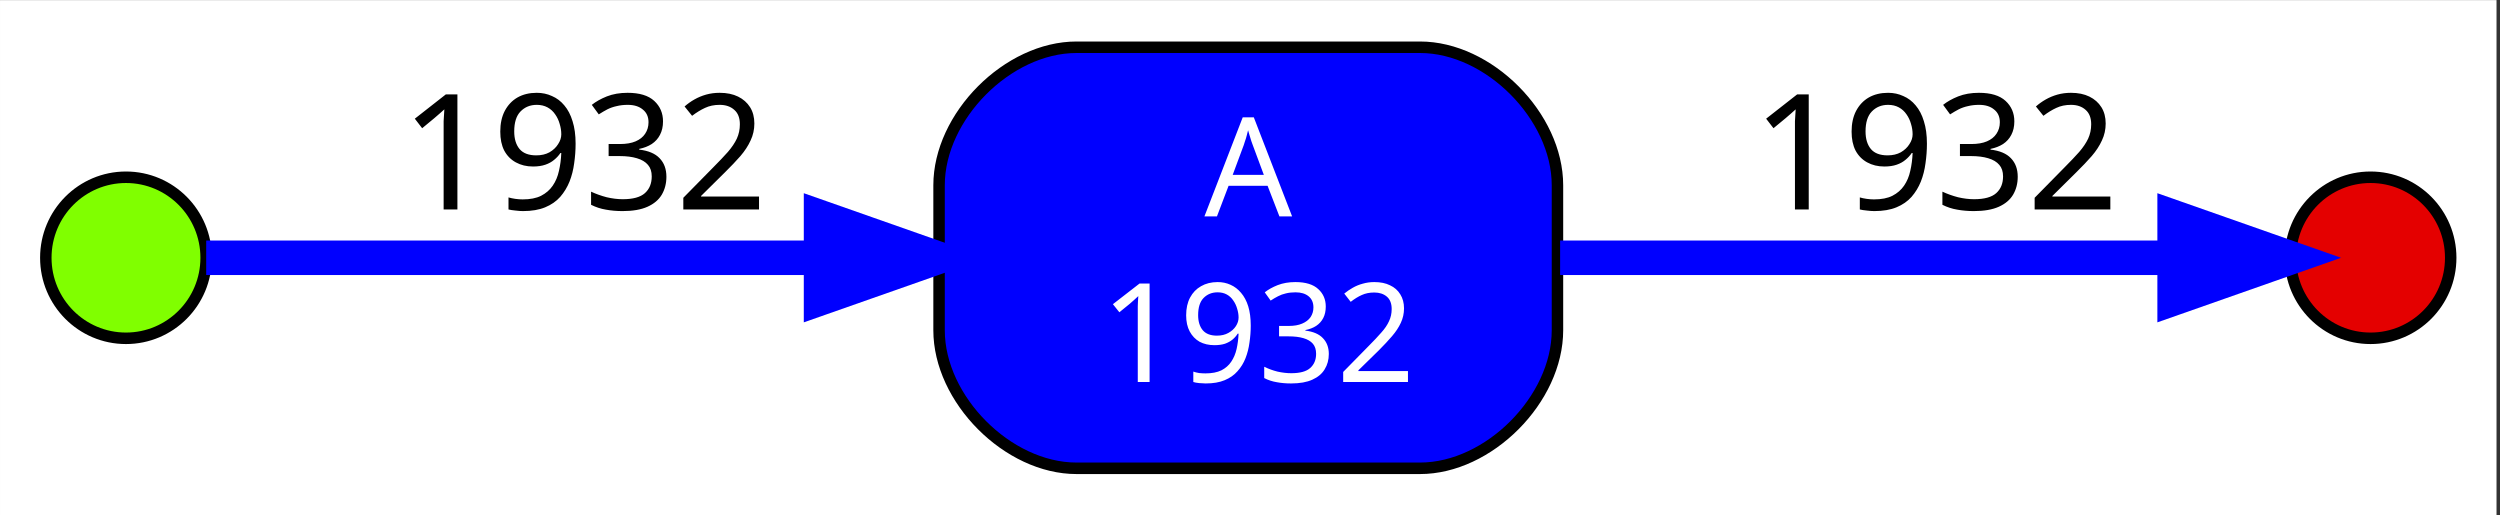 <?xml version="1.0" standalone="no"?>

<svg 
     version="1.1"
     baseProfile="full"
     xmlns="http://www.w3.org/2000/svg"
     xmlns:xlink="http://www.w3.org/1999/xlink"
     xmlns:ev="http://www.w3.org/2001/xml-events"
     x="0px"
     y="0px"
     width="291px"
     height="60px"
     viewBox="0 0 291 60"
     >
<rect x="0" y="0" width="291" height="60" fill="#333333" stroke="none"/>
<title></title>
<desc>Creator: FreeHEP Graphics2D Driver Producer: org.freehep.graphicsio.svg.SVGGraphics2D Revision Source:  Date: Friday, January 12, 2024 1:35:32 PM CET</desc>
<g stroke-linejoin="miter" stroke-dashoffset="0" stroke-dasharray="none" stroke-width="1" stroke-miterlimit="10" stroke-linecap="square">
<g transform="matrix(1.333, 0, 0, 1.339, 5.333, 54.643)">
<g fill-opacity="1" fill-rule="nonzero" stroke="none" fill="#ffffff">
  <path d="M -4 4 L -4 -40.8 L 214 -40.8 L 214 4 L -4 4 z"/>
</g> <!-- drawing style -->
</g> <!-- transform -->
<g transform="matrix(1.333, 0, 0, 1.339, 5.333, 54.643)">
<g fill-opacity="1" fill-rule="nonzero" stroke="none" fill="#80ff00">
  <path d="M 14 -18.4 C 14 -14.534 10.866 -11.4 7 -11.4 C 3.134 -11.4 0 -14.534 0 -18.4 C 0 -22.266 3.134 -25.4 7 -25.4 C 10.866 -25.4 14 -22.266 14 -18.4 z"/>
</g> <!-- drawing style -->
</g> <!-- transform -->
<g transform="matrix(1.333, 0, 0, 1.339, 5.333, 54.643)">
<g fill-opacity="1" fill-rule="nonzero" stroke="none" fill="#000000">
  <path d="M 14.5 -18.4 L 14.5 -18.4 C 14.5 -14.258 11.142 -10.9 7 -10.9 L 7 -11.4 L 7 -10.9 C 2.858 -10.9 -0.5 -14.258 -0.5 -18.4 L 0 -18.4 L -0.5 -18.4 C -0.5 -22.542 2.858 -25.9 7 -25.9 L 7 -25.4 L 7 -25.9 C 11.142 -25.9 14.5 -22.542 14.5 -18.4 L 14 -18.4 L 14.5 -18.4 M 13.5 -18.4 L 13.5 -18.4 C 13.5 -21.99 10.59 -24.9 7 -24.9 L 7 -24.9 C 3.41 -24.9 0.5 -21.99 0.5 -18.4 L 0.5 -18.4 C 0.5 -14.81 3.41 -11.9 7 -11.9 L 7 -11.9 C 10.59 -11.9 13.5 -14.81 13.5 -18.4 z"/>
</g> <!-- drawing style -->
</g> <!-- transform -->
<g transform="matrix(1.333, 0, 0, 1.339, 5.333, 54.643)">
<g fill-opacity="1" fill-rule="nonzero" stroke="none" fill="#0000ff">
  <path d="M 120 -36.701 C 120 -36.701 90 -36.701 90 -36.701 C 84 -36.701 78 -30.701 78 -24.701 C 78 -24.701 78 -12.099 78 -12.099 C 78 -6.099 84 -0.099 90 -0.099 C 90 -0.099 120 -0.099 120 -0.099 C 126 -0.099 132 -6.099 132 -12.099 C 132 -12.099 132 -24.701 132 -24.701 C 132 -30.701 126 -36.701 120 -36.701"/>
</g> <!-- drawing style -->
</g> <!-- transform -->
<g transform="matrix(1.333, 0, 0, 1.339, 5.333, 54.643)">
<g fill-opacity="1" fill-rule="nonzero" stroke="none" fill="#000000">
  <path d="M 120 -36.201 L 120 -36.201 L 90 -36.201 L 90 -36.701 L 90 -36.201 C 84.276 -36.201 78.5 -30.424 78.5 -24.701 L 78 -24.701 L 78.5 -24.701 L 78.5 -12.099 L 78 -12.099 L 78.5 -12.099 C 78.5 -6.376 84.276 -0.599 90 -0.599 L 90 -0.099 L 90 -0.599 L 120 -0.599 L 120 -0.099 L 120 -0.599 C 125.724 -0.599 131.5 -6.376 131.5 -12.099 L 132 -12.099 L 131.5 -12.099 L 131.5 -24.701 L 132 -24.701 L 131.5 -24.701 C 131.5 -30.424 125.724 -36.201 120 -36.201 L 120 -37.201 C 126.276 -37.201 132.5 -30.977 132.5 -24.701 L 132.5 -24.701 L 132.5 -12.099 L 132.5 -12.099 C 132.5 -5.823 126.276 0.401 120 0.401 L 120 0.401 L 90 0.401 L 90 0.401 C 83.724 0.401 77.5 -5.823 77.5 -12.099 L 77.5 -12.099 L 77.5 -24.701 L 77.5 -24.701 C 77.5 -30.977 83.724 -37.201 90 -37.201 L 90 -37.201 L 120 -37.201 z"/>
</g> <!-- drawing style -->
</g> <!-- transform -->
<g transform="matrix(1.333, 0, 0, 1.339, 5.333, 54.643)">
<g fill-opacity="1" fill-rule="nonzero" stroke="none" fill="#ffffff">
  <path d="M 107.719 -22 L 106.688 -24.656 L 103.281 -24.656 L 102.266 -22 L 101.172 -22 L 104.516 -30.609 L 105.484 -30.609 L 108.828 -22 L 107.719 -22 z M 105.391 -28.203 Q 105.359 -28.297 105.266 -28.547 Q 105.188 -28.797 105.109 -29.062 Q 105.031 -29.344 104.984 -29.484 Q 104.922 -29.25 104.859 -29 Q 104.797 -28.75 104.719 -28.547 Q 104.656 -28.344 104.609 -28.203 L 103.641 -25.609 L 106.359 -25.609 L 105.391 -28.203 z"/>
</g> <!-- drawing style -->
</g> <!-- transform -->
<g transform="matrix(1.333, 0, 0, 1.339, 5.333, 54.643)">
<g fill-opacity="1" fill-rule="nonzero" stroke="none" fill="#ffffff">
  <path d="M 96.384 -7.6 L 95.352 -7.6 L 95.352 -13.584 Q 95.352 -13.944 95.352 -14.178 Q 95.352 -14.413 95.368 -14.616 Q 95.384 -14.834 95.399 -15.069 Q 95.196 -14.866 95.04 -14.741 Q 94.884 -14.616 94.649 -14.397 L 93.743 -13.663 L 93.18 -14.366 L 95.509 -16.163 L 96.384 -16.163 L 96.384 -7.6 z M 105.216 -12.506 Q 105.216 -11.772 105.107 -11.038 Q 105.013 -10.319 104.763 -9.678 Q 104.513 -9.038 104.06 -8.538 Q 103.623 -8.038 102.935 -7.756 Q 102.263 -7.475 101.279 -7.475 Q 101.045 -7.475 100.716 -7.506 Q 100.404 -7.537 100.201 -7.6 L 100.201 -8.506 Q 100.42 -8.428 100.701 -8.381 Q 100.998 -8.35 101.263 -8.35 Q 102.107 -8.35 102.654 -8.616 Q 103.201 -8.897 103.513 -9.366 Q 103.841 -9.85 103.982 -10.475 Q 104.123 -11.1 104.154 -11.803 L 104.076 -11.803 Q 103.904 -11.522 103.623 -11.288 Q 103.357 -11.069 102.966 -10.928 Q 102.576 -10.803 102.045 -10.803 Q 101.31 -10.803 100.748 -11.1 Q 100.201 -11.413 99.888 -11.991 Q 99.576 -12.569 99.576 -13.397 Q 99.576 -14.303 99.92 -14.944 Q 100.263 -15.584 100.873 -15.928 Q 101.498 -16.288 102.326 -16.288 Q 102.935 -16.288 103.451 -16.053 Q 103.982 -15.819 104.373 -15.35 Q 104.779 -14.881 104.998 -14.178 Q 105.216 -13.475 105.216 -12.506 z M 102.326 -15.397 Q 101.576 -15.397 101.091 -14.897 Q 100.623 -14.413 100.623 -13.413 Q 100.623 -12.584 101.029 -12.1 Q 101.435 -11.631 102.263 -11.631 Q 102.841 -11.631 103.263 -11.866 Q 103.685 -12.1 103.92 -12.459 Q 104.154 -12.819 104.154 -13.209 Q 104.154 -13.584 104.029 -13.975 Q 103.92 -14.366 103.685 -14.694 Q 103.466 -15.022 103.123 -15.209 Q 102.779 -15.397 102.326 -15.397 z M 111.768 -14.163 Q 111.768 -13.584 111.549 -13.163 Q 111.33 -12.741 110.924 -12.475 Q 110.534 -12.225 109.987 -12.116 L 109.987 -12.069 Q 111.018 -11.944 111.518 -11.413 Q 112.034 -10.881 112.034 -10.038 Q 112.034 -9.288 111.674 -8.709 Q 111.33 -8.131 110.596 -7.803 Q 109.877 -7.475 108.737 -7.475 Q 108.065 -7.475 107.487 -7.584 Q 106.909 -7.678 106.393 -7.944 L 106.393 -8.928 Q 106.924 -8.663 107.549 -8.506 Q 108.174 -8.366 108.752 -8.366 Q 109.909 -8.366 110.409 -8.819 Q 110.924 -9.272 110.924 -10.053 Q 110.924 -10.6 110.643 -10.928 Q 110.362 -11.256 109.815 -11.413 Q 109.284 -11.569 108.518 -11.569 L 107.69 -11.569 L 107.69 -12.475 L 108.534 -12.475 Q 109.237 -12.475 109.705 -12.678 Q 110.19 -12.881 110.44 -13.241 Q 110.69 -13.616 110.69 -14.084 Q 110.69 -14.709 110.268 -15.053 Q 109.846 -15.397 109.127 -15.397 Q 108.659 -15.397 108.284 -15.303 Q 107.924 -15.225 107.596 -15.053 Q 107.284 -14.897 106.955 -14.678 L 106.44 -15.397 Q 106.893 -15.756 107.565 -16.022 Q 108.252 -16.288 109.112 -16.288 Q 110.455 -16.288 111.112 -15.678 Q 111.768 -15.084 111.768 -14.163 z M 118.945 -7.6 L 113.288 -7.6 L 113.288 -8.475 L 115.523 -10.741 Q 116.179 -11.397 116.616 -11.897 Q 117.07 -12.397 117.288 -12.881 Q 117.523 -13.366 117.523 -13.944 Q 117.523 -14.663 117.101 -15.022 Q 116.679 -15.381 116.007 -15.381 Q 115.382 -15.381 114.913 -15.163 Q 114.445 -14.959 113.945 -14.569 L 113.382 -15.288 Q 113.726 -15.569 114.116 -15.788 Q 114.523 -16.022 114.991 -16.147 Q 115.476 -16.288 116.007 -16.288 Q 116.82 -16.288 117.382 -16.006 Q 117.96 -15.741 118.273 -15.225 Q 118.601 -14.709 118.601 -14.006 Q 118.601 -13.334 118.32 -12.741 Q 118.054 -12.163 117.554 -11.584 Q 117.07 -11.022 116.413 -10.366 L 114.616 -8.616 L 114.616 -8.553 L 118.945 -8.553 L 118.945 -7.6 z"/>
</g> <!-- drawing style -->
</g> <!-- transform -->
<g transform="matrix(1.333, 0, 0, 1.339, 5.333, 54.643)">
<g fill-opacity="1" fill-rule="nonzero" stroke="none" fill="#0000ff">
  <path d="M 14.005 -19.9 L 14.005 -19.9 L 67.552 -19.9 L 67.552 -16.9 L 14.005 -16.9 z"/>
</g> <!-- drawing style -->
</g> <!-- transform -->
<g transform="matrix(1.333, 0, 0, 1.339, 5.333, 54.643)">
<g fill-opacity="1" fill-rule="nonzero" stroke="none" fill="#0000ff">
  <path d="M 67.688 -21.9 L 77.688 -18.4 L 67.688 -14.9 L 67.688 -21.9 z"/>
</g> <!-- drawing style -->
</g> <!-- transform -->
<g transform="matrix(1.333, 0, 0, 1.339, 5.333, 54.643)">
<g fill-opacity="1" fill-rule="nonzero" stroke="none" fill="#0000ff">
  <path d="M 68.184 -23.316 L 68.184 -23.316 L 78.184 -19.816 L 82.229 -18.4 L 78.184 -16.984 L 68.184 -13.484 L 66.188 -12.786 L 66.188 -14.9 L 66.188 -21.9 L 66.188 -24.014 L 68.184 -23.316 M 67.193 -20.484 L 67.688 -21.9 L 69.188 -21.9 L 69.188 -14.9 L 67.688 -14.9 L 67.193 -16.316 L 77.193 -19.816 L 77.688 -18.4 L 77.193 -16.984 L 67.193 -20.484 z"/>
</g> <!-- drawing style -->
</g> <!-- transform -->
<g transform="matrix(1.333, 0, 0, 1.339, 5.333, 54.643)">
<g fill-opacity="1" fill-rule="nonzero" stroke="none" fill="#000000">
  <path d="M 35.941 -22.6 L 34.738 -22.6 L 34.738 -29.584 Q 34.738 -29.991 34.738 -30.272 Q 34.754 -30.553 34.769 -30.788 Q 34.785 -31.038 34.801 -31.303 Q 34.566 -31.084 34.379 -30.928 Q 34.207 -30.772 33.926 -30.538 L 32.863 -29.663 L 32.222 -30.491 L 34.926 -32.6 L 35.941 -32.6 L 35.941 -22.6 z M 46.262 -28.319 Q 46.262 -27.475 46.137 -26.616 Q 46.027 -25.772 45.73 -25.022 Q 45.434 -24.288 44.918 -23.694 Q 44.402 -23.116 43.605 -22.788 Q 42.809 -22.459 41.668 -22.459 Q 41.387 -22.459 41.012 -22.506 Q 40.652 -22.538 40.402 -22.6 L 40.402 -23.647 Q 40.668 -23.569 40.996 -23.522 Q 41.34 -23.475 41.637 -23.475 Q 42.621 -23.475 43.246 -23.788 Q 43.887 -24.116 44.262 -24.663 Q 44.652 -25.225 44.809 -25.959 Q 44.98 -26.694 45.012 -27.506 L 44.934 -27.506 Q 44.715 -27.178 44.387 -26.913 Q 44.074 -26.647 43.621 -26.491 Q 43.168 -26.334 42.543 -26.334 Q 41.699 -26.334 41.043 -26.694 Q 40.387 -27.053 40.027 -27.725 Q 39.684 -28.397 39.684 -29.366 Q 39.684 -30.413 40.074 -31.163 Q 40.48 -31.928 41.184 -32.334 Q 41.902 -32.741 42.871 -32.741 Q 43.59 -32.741 44.199 -32.459 Q 44.824 -32.194 45.277 -31.647 Q 45.746 -31.1 45.996 -30.272 Q 46.262 -29.444 46.262 -28.319 z M 42.871 -31.694 Q 42.012 -31.694 41.449 -31.116 Q 40.902 -30.553 40.902 -29.381 Q 40.902 -28.413 41.371 -27.85 Q 41.84 -27.303 42.824 -27.303 Q 43.496 -27.303 43.98 -27.569 Q 44.465 -27.85 44.73 -28.272 Q 45.012 -28.694 45.012 -29.131 Q 45.012 -29.584 44.871 -30.038 Q 44.746 -30.491 44.48 -30.866 Q 44.215 -31.256 43.809 -31.475 Q 43.402 -31.694 42.871 -31.694 z M 53.895 -30.256 Q 53.895 -29.584 53.629 -29.084 Q 53.379 -28.6 52.91 -28.288 Q 52.441 -27.991 51.816 -27.866 L 51.816 -27.803 Q 53.02 -27.663 53.598 -27.053 Q 54.191 -26.444 54.191 -25.444 Q 54.191 -24.569 53.785 -23.881 Q 53.379 -23.209 52.535 -22.834 Q 51.691 -22.459 50.363 -22.459 Q 49.582 -22.459 48.91 -22.584 Q 48.238 -22.694 47.613 -23.006 L 47.613 -24.147 Q 48.254 -23.85 48.973 -23.663 Q 49.707 -23.491 50.379 -23.491 Q 51.723 -23.491 52.316 -24.022 Q 52.91 -24.553 52.91 -25.475 Q 52.91 -26.1 52.582 -26.475 Q 52.254 -26.866 51.613 -27.053 Q 50.988 -27.241 50.113 -27.241 L 49.145 -27.241 L 49.145 -28.288 L 50.129 -28.288 Q 50.957 -28.288 51.504 -28.522 Q 52.051 -28.756 52.332 -29.178 Q 52.629 -29.616 52.629 -30.178 Q 52.629 -30.897 52.129 -31.288 Q 51.645 -31.694 50.816 -31.694 Q 50.285 -31.694 49.848 -31.584 Q 49.41 -31.491 49.035 -31.303 Q 48.676 -31.116 48.285 -30.866 L 47.676 -31.694 Q 48.207 -32.116 48.988 -32.428 Q 49.785 -32.741 50.801 -32.741 Q 52.363 -32.741 53.129 -32.037 Q 53.895 -31.334 53.895 -30.256 z M 62.278 -22.6 L 55.668 -22.6 L 55.668 -23.616 L 58.293 -26.272 Q 59.043 -27.022 59.559 -27.6 Q 60.074 -28.194 60.34 -28.756 Q 60.606 -29.334 60.606 -30.006 Q 60.606 -30.834 60.121 -31.256 Q 59.637 -31.694 58.84 -31.694 Q 58.121 -31.694 57.559 -31.428 Q 57.012 -31.178 56.434 -30.741 L 55.778 -31.553 Q 56.168 -31.897 56.637 -32.162 Q 57.106 -32.428 57.653 -32.584 Q 58.215 -32.741 58.84 -32.741 Q 59.778 -32.741 60.449 -32.412 Q 61.121 -32.084 61.496 -31.491 Q 61.871 -30.897 61.871 -30.069 Q 61.871 -29.288 61.543 -28.6 Q 61.231 -27.913 60.653 -27.241 Q 60.074 -26.584 59.309 -25.834 L 57.215 -23.772 L 57.215 -23.725 L 62.278 -23.725 L 62.278 -22.6 z"/>
</g> <!-- drawing style -->
</g> <!-- transform -->
<g transform="matrix(1.333, 0, 0, 1.339, 5.333, 54.643)">
<g fill-opacity="1" fill-rule="nonzero" stroke="none" fill="#e40000">
  <path d="M 210 -18.4 C 210 -14.534 206.866 -11.4 203 -11.4 C 199.134 -11.4 196 -14.534 196 -18.4 C 196 -22.266 199.134 -25.4 203 -25.4 C 206.866 -25.4 210 -22.266 210 -18.4 z"/>
</g> <!-- drawing style -->
</g> <!-- transform -->
<g transform="matrix(1.333, 0, 0, 1.339, 5.333, 54.643)">
<g fill-opacity="1" fill-rule="nonzero" stroke="none" fill="#000000">
  <path d="M 210.5 -18.4 L 210.5 -18.4 C 210.5 -14.258 207.142 -10.9 203 -10.9 L 203 -11.4 L 203 -10.9 C 198.858 -10.9 195.5 -14.258 195.5 -18.4 L 196 -18.4 L 195.5 -18.4 C 195.5 -22.542 198.858 -25.9 203 -25.9 L 203 -25.4 L 203 -25.9 C 207.142 -25.9 210.5 -22.542 210.5 -18.4 L 210 -18.4 L 210.5 -18.4 M 209.5 -18.4 L 209.5 -18.4 C 209.5 -21.99 206.59 -24.9 203 -24.9 L 203 -24.9 C 199.41 -24.9 196.5 -21.99 196.5 -18.4 L 196.5 -18.4 C 196.5 -14.81 199.41 -11.9 203 -11.9 L 203 -11.9 C 206.59 -11.9 209.5 -14.81 209.5 -18.4 z"/>
</g> <!-- drawing style -->
</g> <!-- transform -->
<g transform="matrix(1.333, 0, 0, 1.339, 5.333, 54.643)">
<g fill-opacity="1" fill-rule="nonzero" stroke="none" fill="#0000ff">
  <path d="M 132.232 -19.9 L 132.232 -19.9 L 185.492 -19.9 L 185.492 -16.9 L 132.232 -16.9 z"/>
</g> <!-- drawing style -->
</g> <!-- transform -->
<g transform="matrix(1.333, 0, 0, 1.339, 5.333, 54.643)">
<g fill-opacity="1" fill-rule="nonzero" stroke="none" fill="#0000ff">
  <path d="M 185.885 -21.9 L 195.885 -18.4 L 185.885 -14.9 L 185.885 -21.9 z"/>
</g> <!-- drawing style -->
</g> <!-- transform -->
<g transform="matrix(1.333, 0, 0, 1.339, 5.333, 54.643)">
<g fill-opacity="1" fill-rule="nonzero" stroke="none" fill="#0000ff">
  <path d="M 186.381 -23.316 L 186.381 -23.316 L 196.381 -19.816 L 200.426 -18.4 L 196.381 -16.984 L 186.381 -13.484 L 184.385 -12.786 L 184.385 -14.9 L 184.385 -21.9 L 184.385 -24.014 L 186.381 -23.316 M 185.389 -20.484 L 185.885 -21.9 L 187.385 -21.9 L 187.385 -14.9 L 185.885 -14.9 L 185.389 -16.316 L 195.389 -19.816 L 195.885 -18.4 L 195.389 -16.984 L 185.389 -20.484 z"/>
</g> <!-- drawing style -->
</g> <!-- transform -->
<g transform="matrix(1.333, 0, 0, 1.339, 5.333, 54.643)">
<g fill-opacity="1" fill-rule="nonzero" stroke="none" fill="#000000">
  <path d="M 153.941 -22.6 L 152.738 -22.6 L 152.738 -29.584 Q 152.738 -29.991 152.738 -30.272 Q 152.754 -30.553 152.769 -30.788 Q 152.785 -31.038 152.801 -31.303 Q 152.566 -31.084 152.379 -30.928 Q 152.207 -30.772 151.926 -30.538 L 150.863 -29.663 L 150.222 -30.491 L 152.926 -32.6 L 153.941 -32.6 L 153.941 -22.6 z M 164.262 -28.319 Q 164.262 -27.475 164.137 -26.616 Q 164.027 -25.772 163.73 -25.022 Q 163.434 -24.288 162.918 -23.694 Q 162.402 -23.116 161.605 -22.788 Q 160.809 -22.459 159.668 -22.459 Q 159.387 -22.459 159.012 -22.506 Q 158.652 -22.538 158.402 -22.6 L 158.402 -23.647 Q 158.668 -23.569 158.996 -23.522 Q 159.34 -23.475 159.637 -23.475 Q 160.621 -23.475 161.246 -23.788 Q 161.887 -24.116 162.262 -24.663 Q 162.652 -25.225 162.809 -25.959 Q 162.98 -26.694 163.012 -27.506 L 162.934 -27.506 Q 162.715 -27.178 162.387 -26.913 Q 162.074 -26.647 161.621 -26.491 Q 161.168 -26.334 160.543 -26.334 Q 159.699 -26.334 159.043 -26.694 Q 158.387 -27.053 158.027 -27.725 Q 157.684 -28.397 157.684 -29.366 Q 157.684 -30.413 158.074 -31.163 Q 158.48 -31.928 159.184 -32.334 Q 159.902 -32.741 160.871 -32.741 Q 161.59 -32.741 162.199 -32.459 Q 162.824 -32.194 163.277 -31.647 Q 163.746 -31.1 163.996 -30.272 Q 164.262 -29.444 164.262 -28.319 z M 160.871 -31.694 Q 160.012 -31.694 159.449 -31.116 Q 158.902 -30.553 158.902 -29.381 Q 158.902 -28.413 159.371 -27.85 Q 159.84 -27.303 160.824 -27.303 Q 161.496 -27.303 161.98 -27.569 Q 162.465 -27.85 162.73 -28.272 Q 163.012 -28.694 163.012 -29.131 Q 163.012 -29.584 162.871 -30.038 Q 162.746 -30.491 162.48 -30.866 Q 162.215 -31.256 161.809 -31.475 Q 161.402 -31.694 160.871 -31.694 z M 171.895 -30.256 Q 171.895 -29.584 171.629 -29.084 Q 171.379 -28.6 170.91 -28.288 Q 170.441 -27.991 169.816 -27.866 L 169.816 -27.803 Q 171.02 -27.663 171.598 -27.053 Q 172.191 -26.444 172.191 -25.444 Q 172.191 -24.569 171.785 -23.881 Q 171.379 -23.209 170.535 -22.834 Q 169.691 -22.459 168.363 -22.459 Q 167.582 -22.459 166.91 -22.584 Q 166.238 -22.694 165.613 -23.006 L 165.613 -24.147 Q 166.254 -23.85 166.973 -23.663 Q 167.707 -23.491 168.379 -23.491 Q 169.723 -23.491 170.316 -24.022 Q 170.91 -24.553 170.91 -25.475 Q 170.91 -26.1 170.582 -26.475 Q 170.254 -26.866 169.613 -27.053 Q 168.988 -27.241 168.113 -27.241 L 167.145 -27.241 L 167.145 -28.288 L 168.129 -28.288 Q 168.957 -28.288 169.504 -28.522 Q 170.051 -28.756 170.332 -29.178 Q 170.629 -29.616 170.629 -30.178 Q 170.629 -30.897 170.129 -31.288 Q 169.645 -31.694 168.816 -31.694 Q 168.285 -31.694 167.848 -31.584 Q 167.41 -31.491 167.035 -31.303 Q 166.676 -31.116 166.285 -30.866 L 165.676 -31.694 Q 166.207 -32.116 166.988 -32.428 Q 167.785 -32.741 168.801 -32.741 Q 170.363 -32.741 171.129 -32.037 Q 171.895 -31.334 171.895 -30.256 z M 180.278 -22.6 L 173.668 -22.6 L 173.668 -23.616 L 176.293 -26.272 Q 177.043 -27.022 177.559 -27.6 Q 178.074 -28.194 178.34 -28.756 Q 178.606 -29.334 178.606 -30.006 Q 178.606 -30.834 178.121 -31.256 Q 177.637 -31.694 176.84 -31.694 Q 176.121 -31.694 175.559 -31.428 Q 175.012 -31.178 174.434 -30.741 L 173.778 -31.553 Q 174.168 -31.897 174.637 -32.162 Q 175.106 -32.428 175.653 -32.584 Q 176.215 -32.741 176.84 -32.741 Q 177.778 -32.741 178.449 -32.412 Q 179.121 -32.084 179.496 -31.491 Q 179.871 -30.897 179.871 -30.069 Q 179.871 -29.288 179.543 -28.6 Q 179.231 -27.913 178.653 -27.241 Q 178.074 -26.584 177.309 -25.834 L 175.215 -23.772 L 175.215 -23.725 L 180.278 -23.725 L 180.278 -22.6 z"/>
</g> <!-- drawing style -->
</g> <!-- transform -->
<g fill-opacity="0.078" fill-rule="nonzero" stroke="none" fill="#000000">
  <path d="M 25 1272 C 25 1258.193 13.807 1247 0 1247 L 0 1272 z"/>
</g> <!-- drawing style -->
<g fill-opacity="0.502" fill-rule="nonzero" stroke="none" fill="#000000">
  <path d="M 3.766 1269 L 3.766 1268.156 L 4.016 1268.156 Q 4.484 1268.156 4.844 1268.062 Q 5.219 1267.953 5.438 1267.656 Q 5.656 1267.344 5.656 1266.719 L 5.656 1257 Q 5.656 1256.359 5.438 1256.062 Q 5.219 1255.766 4.844 1255.672 Q 4.484 1255.562 4.016 1255.562 L 3.766 1255.562 L 3.766 1254.719 L 9.578 1254.719 L 9.578 1255.562 L 9.312 1255.562 Q 8.875 1255.562 8.5 1255.656 Q 8.141 1255.734 7.906 1256.031 Q 7.688 1256.312 7.688 1256.922 L 7.688 1268 L 11.625 1268 Q 12.219 1268 12.578 1267.734 Q 12.953 1267.453 13.125 1267.047 Q 13.312 1266.625 13.375 1266.203 L 13.578 1264.703 L 14.625 1264.703 L 14.484 1269 L 3.766 1269 z"/>
</g> <!-- drawing style -->
</g> <!-- default stroke -->
</svg> <!-- bounding box -->
